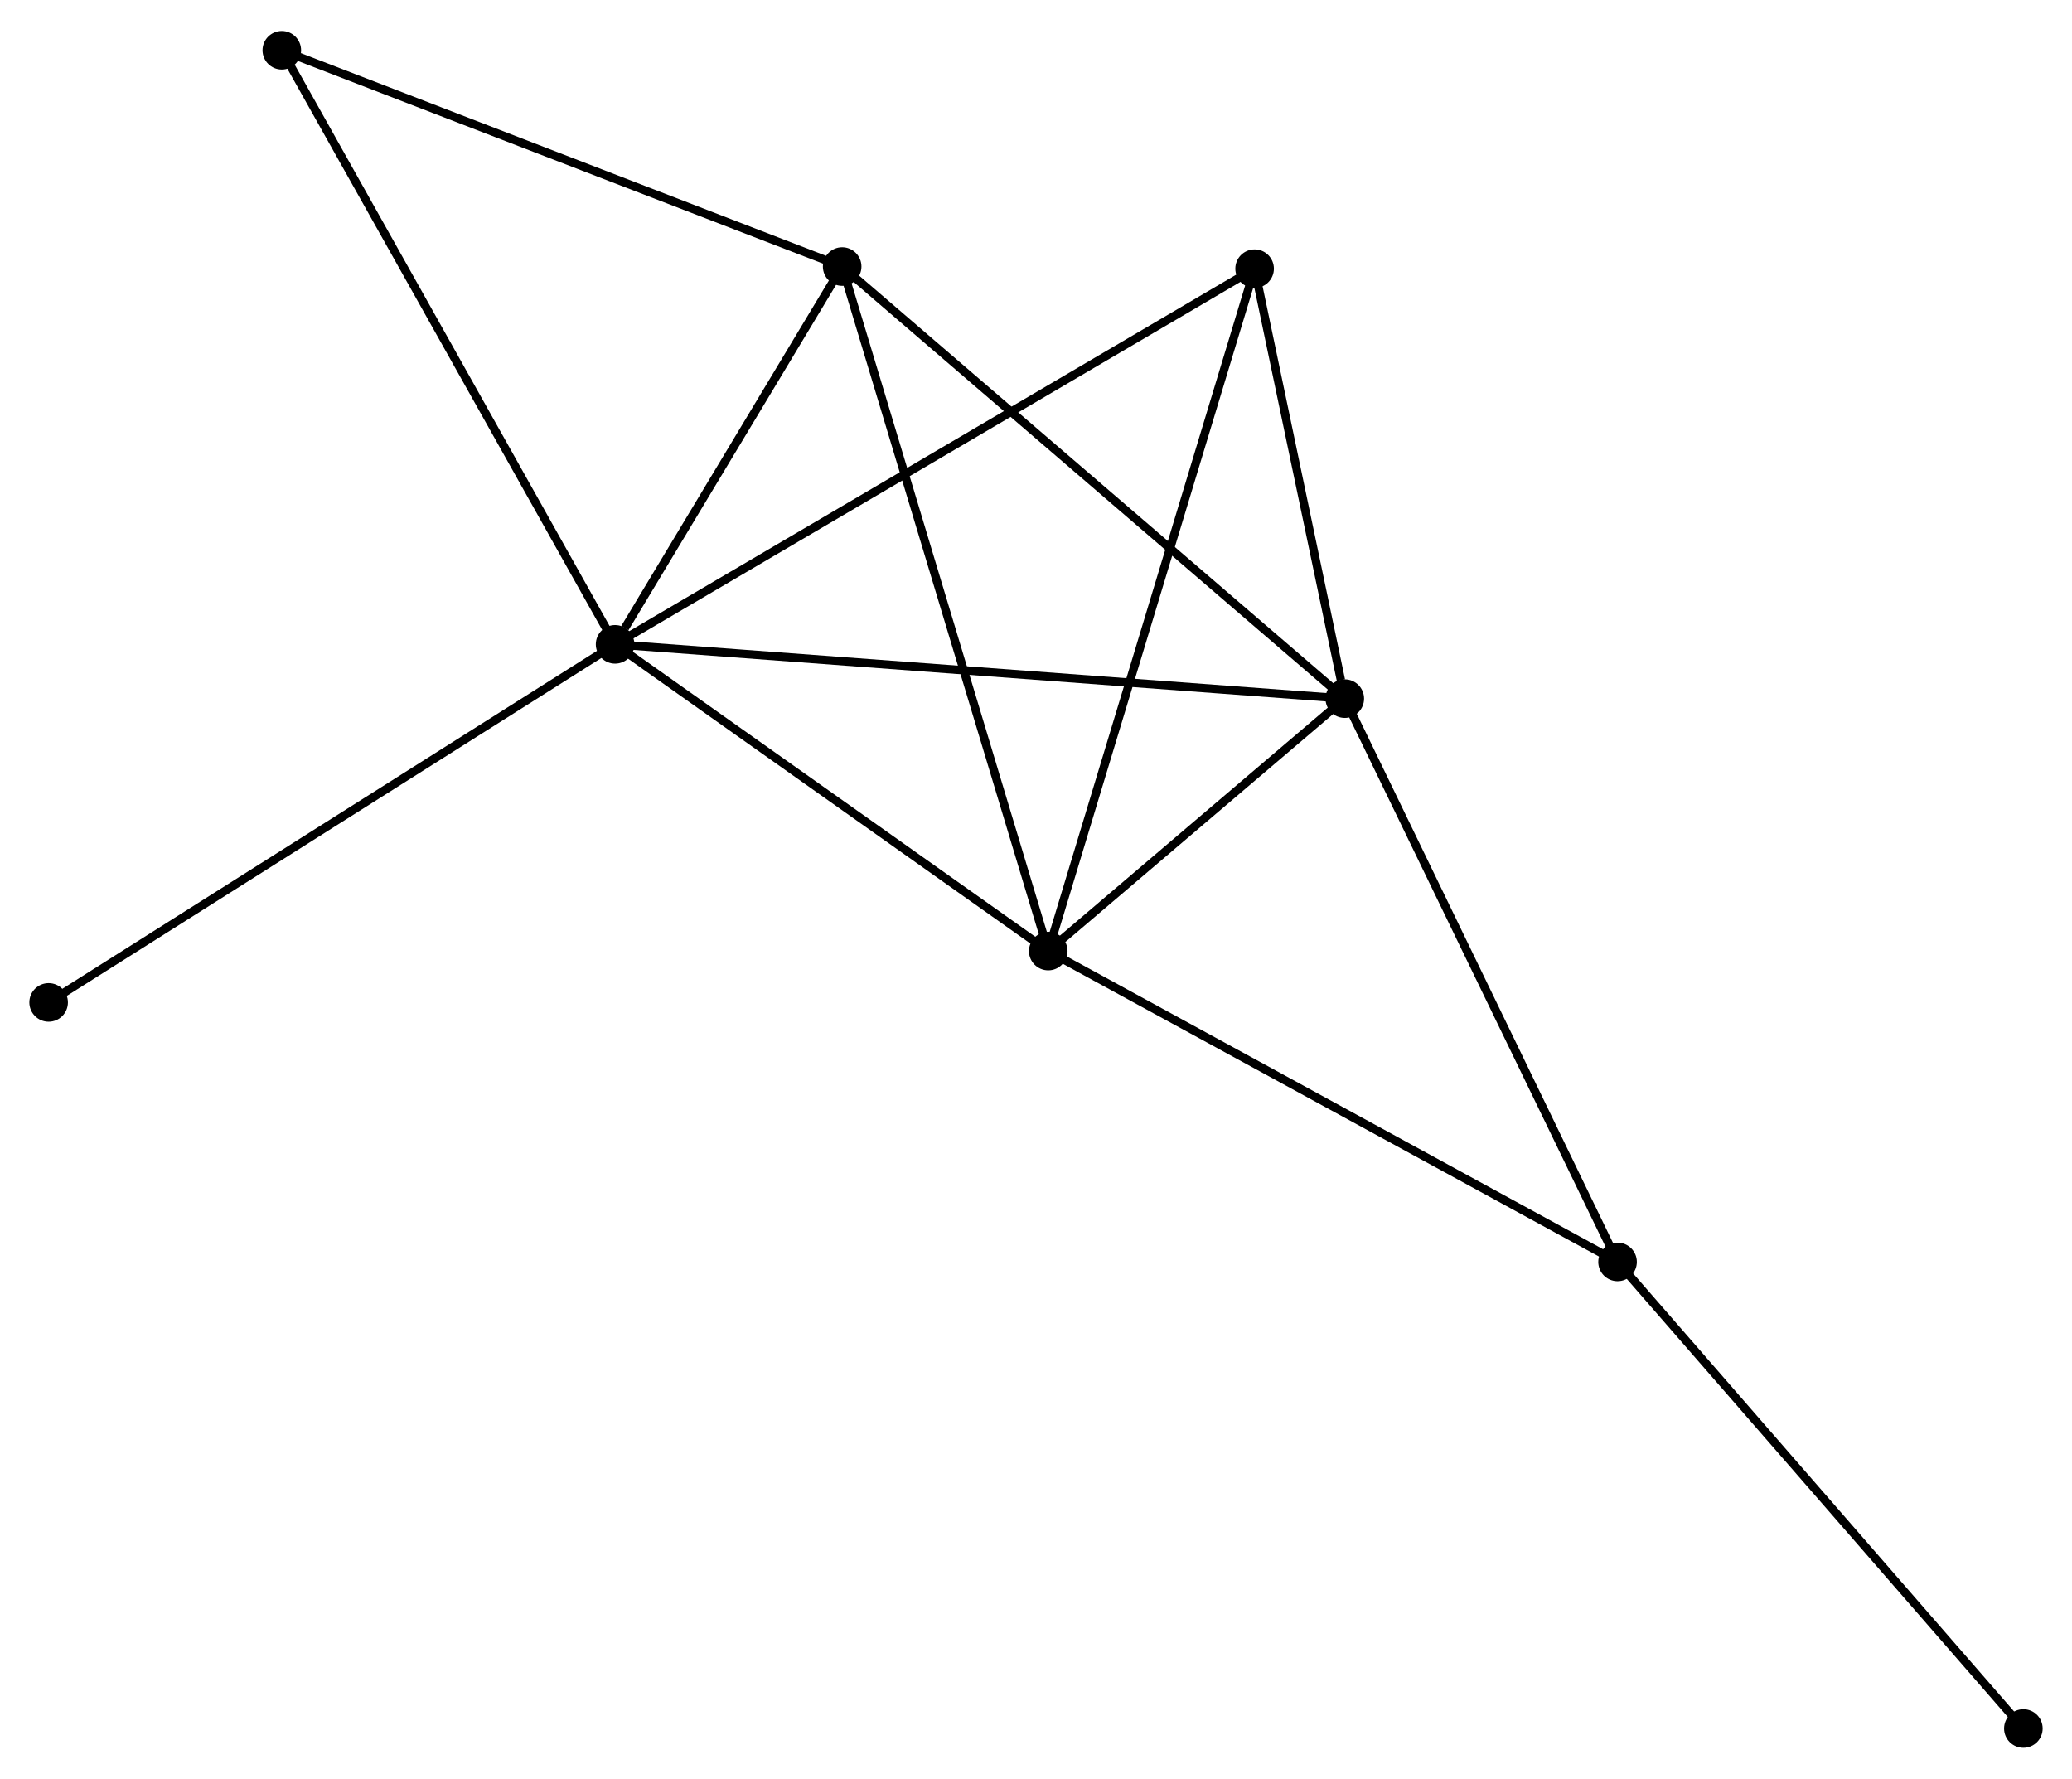 <?xml version="1.0" encoding="UTF-8" standalone="no"?>
<!DOCTYPE svg PUBLIC "-//W3C//DTD SVG 1.1//EN"
 "http://www.w3.org/Graphics/SVG/1.1/DTD/svg11.dtd">
<!-- Generated by graphviz version 2.36.0 (20140111.2315)
 -->
<!-- Title: %3 Pages: 1 -->
<svg width="247pt" height="212pt"
 viewBox="0.00 0.00 247.11 211.71" xmlns="http://www.w3.org/2000/svg" xmlns:xlink="http://www.w3.org/1999/xlink">
<g id="graph0" class="graph" transform="scale(1 1) rotate(0) translate(4 207.706)">
<title>%3</title>
<!-- 0 -->
<g id="node1" class="node"><title>0</title>
<ellipse fill="black" stroke="black" cx="69.358" cy="-131.071" rx="1.8" ry="1.8"/>
</g>
<!-- 1 -->
<g id="node2" class="node"><title>1</title>
<ellipse fill="black" stroke="black" cx="156.382" cy="-124.597" rx="1.8" ry="1.8"/>
</g>
<!-- 0&#45;&#45;1 -->
<g id="edge1" class="edge"><title>0&#45;&#45;1</title>
<path fill="none" stroke="black" d="M71.175,-130.936C82.501,-130.093 143.278,-125.572 154.574,-124.732"/>
</g>
<!-- 2 -->
<g id="node3" class="node"><title>2</title>
<ellipse fill="black" stroke="black" cx="121.016" cy="-94.499" rx="1.8" ry="1.8"/>
</g>
<!-- 0&#45;&#45;2 -->
<g id="edge2" class="edge"><title>0&#45;&#45;2</title>
<path fill="none" stroke="black" d="M71.077,-129.854C78.92,-124.302 111.272,-101.397 119.238,-95.757"/>
</g>
<!-- 3 -->
<g id="node4" class="node"><title>3</title>
<ellipse fill="black" stroke="black" cx="96.438" cy="-176.116" rx="1.8" ry="1.8"/>
</g>
<!-- 0&#45;&#45;3 -->
<g id="edge3" class="edge"><title>0&#45;&#45;3</title>
<path fill="none" stroke="black" d="M70.521,-133.007C74.976,-140.416 90.914,-166.928 95.308,-174.238"/>
</g>
<!-- 4 -->
<g id="node5" class="node"><title>4</title>
<ellipse fill="black" stroke="black" cx="145.627" cy="-175.861" rx="1.8" ry="1.8"/>
</g>
<!-- 0&#45;&#45;4 -->
<g id="edge4" class="edge"><title>0&#45;&#45;4</title>
<path fill="none" stroke="black" d="M70.951,-132.007C80.876,-137.836 134.142,-169.116 144.042,-174.93"/>
</g>
<!-- 6 -->
<g id="node6" class="node"><title>6</title>
<ellipse fill="black" stroke="black" cx="29.609" cy="-201.906" rx="1.8" ry="1.8"/>
</g>
<!-- 0&#45;&#45;6 -->
<g id="edge5" class="edge"><title>0&#45;&#45;6</title>
<path fill="none" stroke="black" d="M68.375,-132.822C62.876,-142.622 35.967,-190.577 30.557,-200.216"/>
</g>
<!-- 8 -->
<g id="node7" class="node"><title>8</title>
<ellipse fill="black" stroke="black" cx="1.8" cy="-88.375" rx="1.8" ry="1.8"/>
</g>
<!-- 0&#45;&#45;8 -->
<g id="edge6" class="edge"><title>0&#45;&#45;8</title>
<path fill="none" stroke="black" d="M67.688,-130.016C58.422,-124.16 13.398,-95.704 3.66,-89.55"/>
</g>
<!-- 1&#45;&#45;2 -->
<g id="edge7" class="edge"><title>1&#45;&#45;2</title>
<path fill="none" stroke="black" d="M154.862,-123.304C149.045,-118.353 128.23,-100.638 122.491,-95.754"/>
</g>
<!-- 1&#45;&#45;3 -->
<g id="edge8" class="edge"><title>1&#45;&#45;3</title>
<path fill="none" stroke="black" d="M154.9,-125.871C146.679,-132.936 106.728,-167.272 98.088,-174.698"/>
</g>
<!-- 1&#45;&#45;4 -->
<g id="edge9" class="edge"><title>1&#45;&#45;4</title>
<path fill="none" stroke="black" d="M155.92,-126.8C154.151,-135.232 147.82,-165.404 146.075,-173.723"/>
</g>
<!-- 5 -->
<g id="node8" class="node"><title>5</title>
<ellipse fill="black" stroke="black" cx="188.913" cy="-57.433" rx="1.8" ry="1.8"/>
</g>
<!-- 1&#45;&#45;5 -->
<g id="edge10" class="edge"><title>1&#45;&#45;5</title>
<path fill="none" stroke="black" d="M157.186,-122.937C161.648,-113.725 183.329,-68.964 188.018,-59.282"/>
</g>
<!-- 2&#45;&#45;3 -->
<g id="edge11" class="edge"><title>2&#45;&#45;3</title>
<path fill="none" stroke="black" d="M120.409,-96.516C117.008,-107.808 100.369,-163.062 97.024,-174.169"/>
</g>
<!-- 2&#45;&#45;4 -->
<g id="edge12" class="edge"><title>2&#45;&#45;4</title>
<path fill="none" stroke="black" d="M121.625,-96.51C125.029,-107.766 141.69,-162.847 145.04,-173.92"/>
</g>
<!-- 2&#45;&#45;5 -->
<g id="edge13" class="edge"><title>2&#45;&#45;5</title>
<path fill="none" stroke="black" d="M122.695,-93.582C132.007,-88.499 177.257,-63.796 187.044,-58.454"/>
</g>
<!-- 3&#45;&#45;6 -->
<g id="edge14" class="edge"><title>3&#45;&#45;6</title>
<path fill="none" stroke="black" d="M94.51,-176.86C84.751,-180.626 40.895,-197.551 31.418,-201.208"/>
</g>
<!-- 7 -->
<g id="node9" class="node"><title>7</title>
<ellipse fill="black" stroke="black" cx="237.31" cy="-1.8" rx="1.8" ry="1.8"/>
</g>
<!-- 5&#45;&#45;7 -->
<g id="edge15" class="edge"><title>5&#45;&#45;7</title>
<path fill="none" stroke="black" d="M190.11,-56.058C196.747,-48.428 229.001,-11.351 235.978,-3.331"/>
</g>
</g>
</svg>
